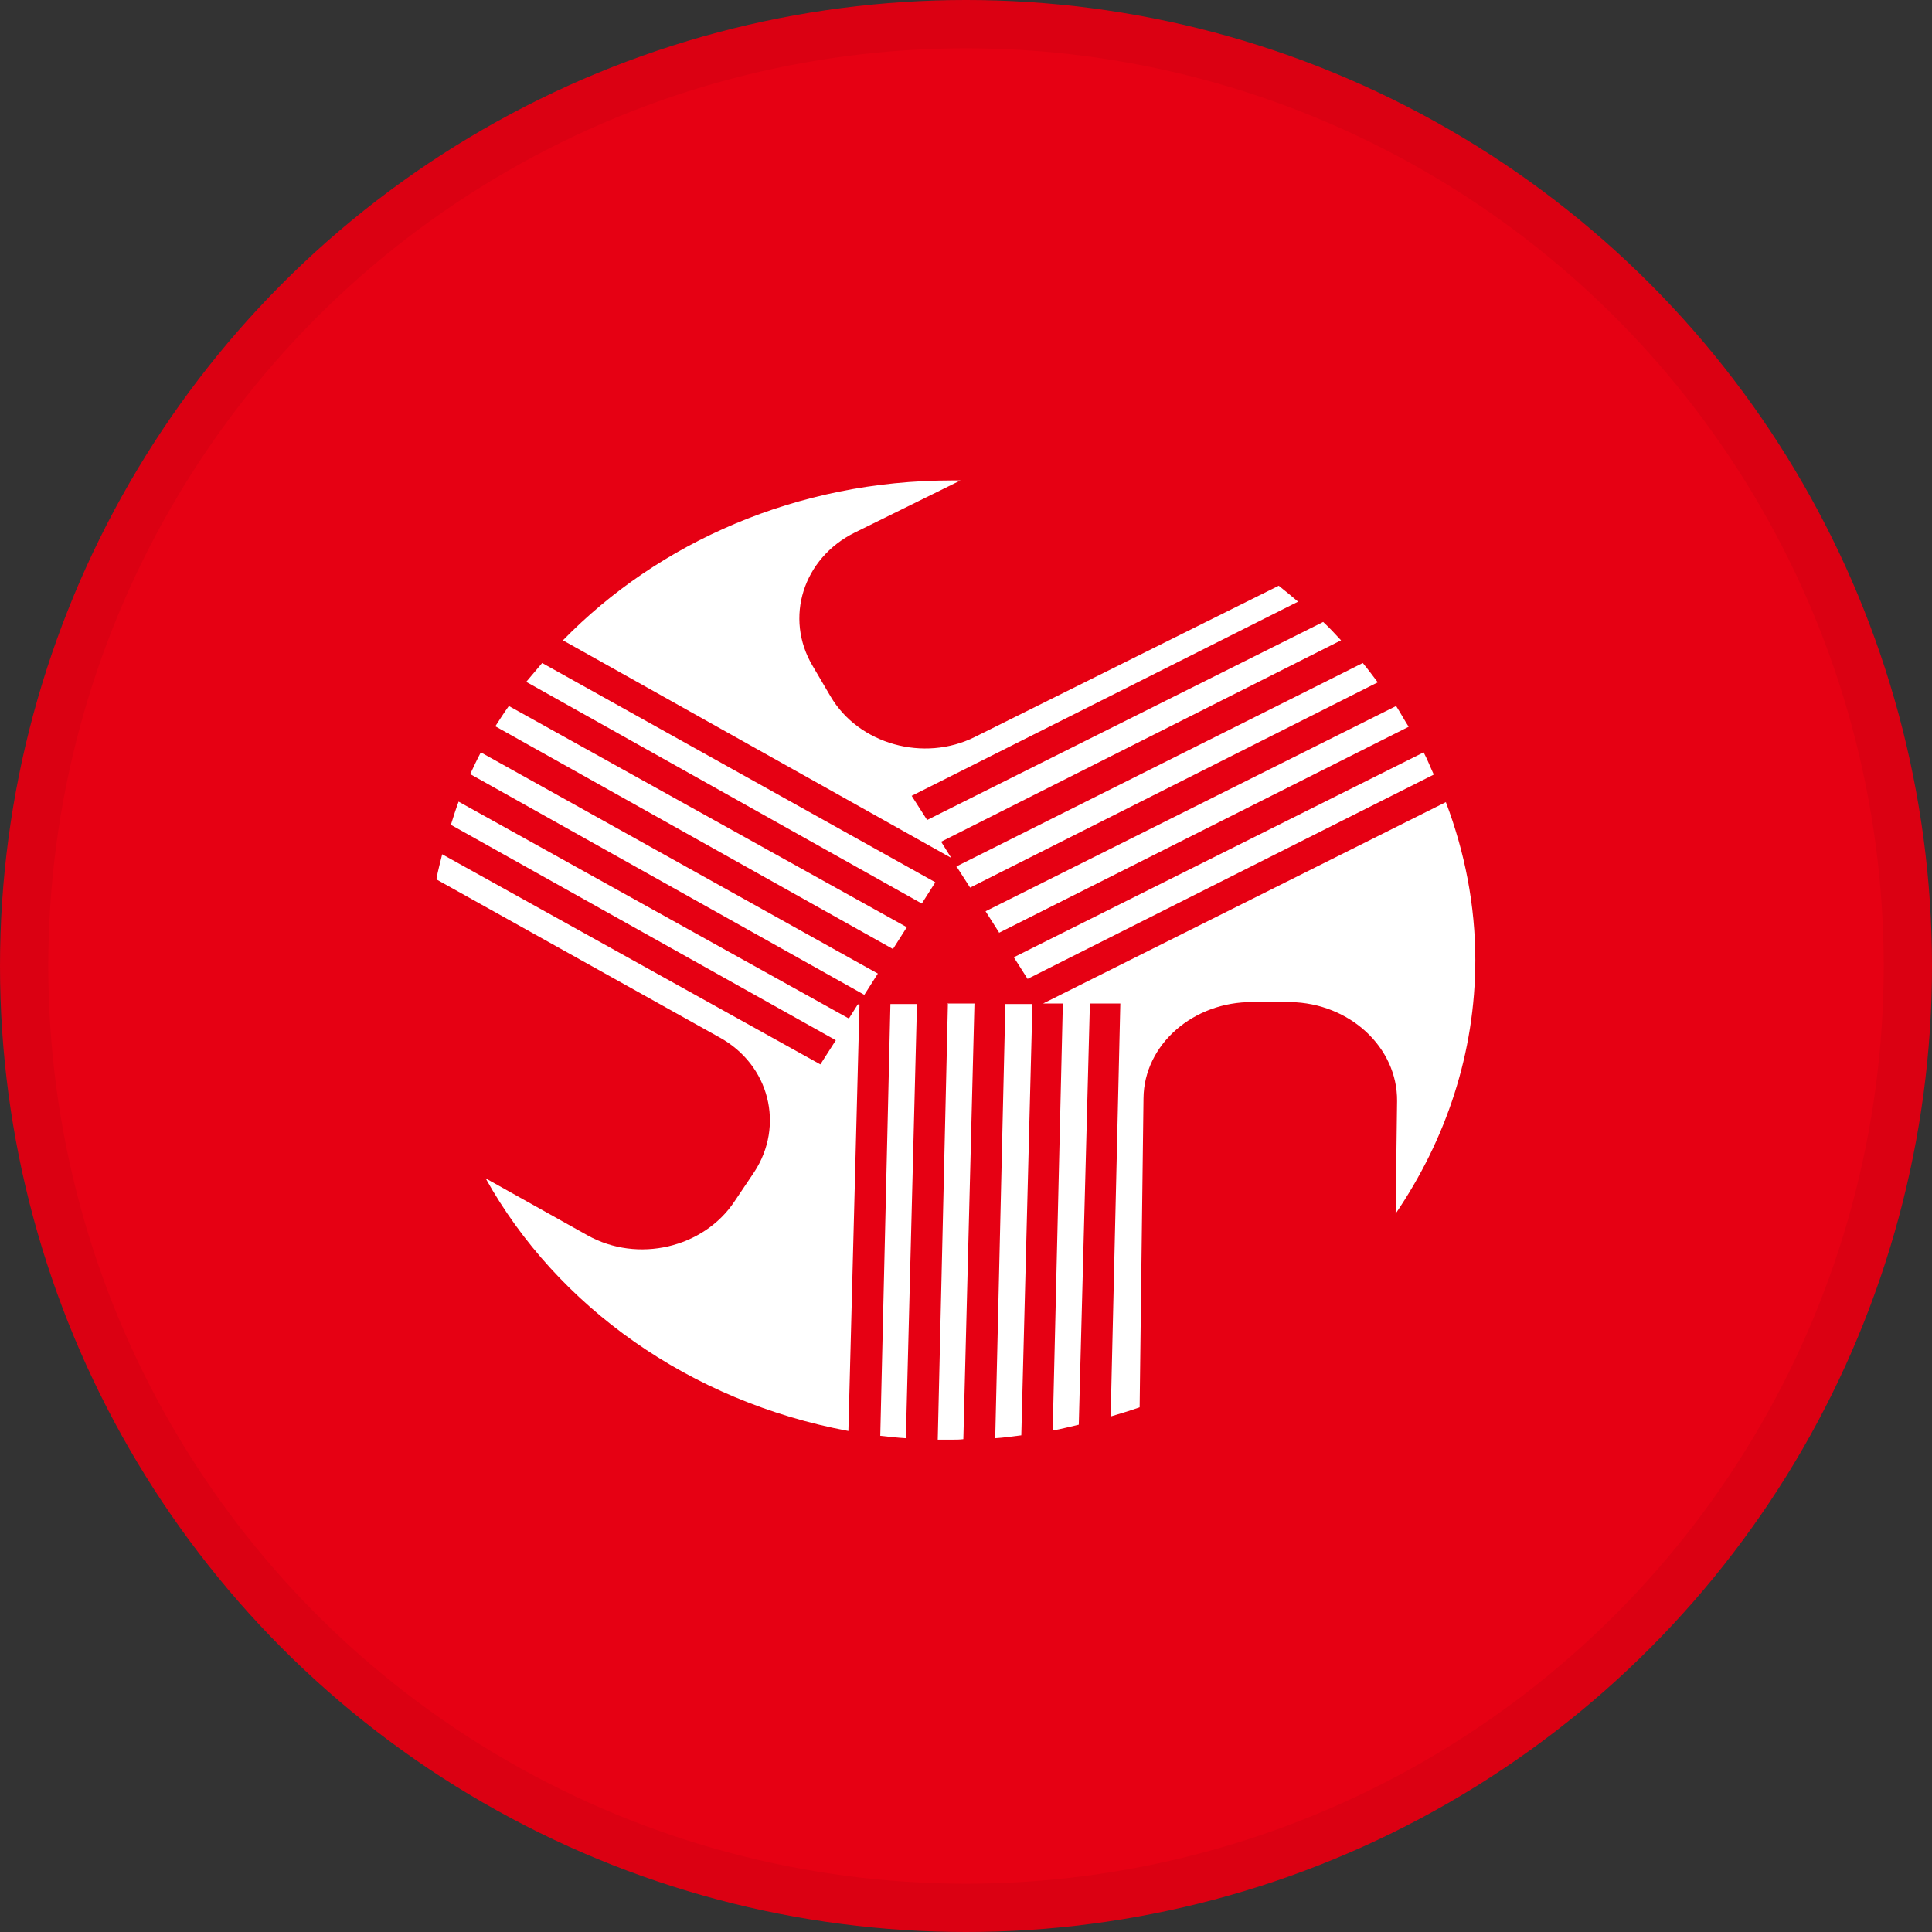 <svg width="40" height="40" viewBox="0 0 40 40" fill="none" xmlns="http://www.w3.org/2000/svg">
<rect x="0" y="0" width="40" height="40" fill="#333333" stroke="none"/>
<circle cx="20" cy="20" r="20" fill="#E60013"/>
<g clip-path="url(#clip0_18553_55636)">
<path d="M11.225 13.727C11.115 13.857 11.005 13.987 10.895 14.117L19.085 18.707L19.365 18.267L11.225 13.727ZM9.955 15.577C9.875 15.727 9.805 15.877 9.735 16.027L17.895 20.597L18.175 20.157L9.955 15.577ZM30.545 19.887C30.545 18.737 30.325 17.637 29.935 16.607L21.595 20.777H22.005L21.795 29.617C21.975 29.587 22.155 29.537 22.335 29.497L22.565 20.777H23.195L22.995 29.327C23.195 29.267 23.395 29.207 23.595 29.137L23.675 22.737C23.685 21.627 24.705 20.737 25.935 20.747H26.715C27.945 20.767 28.935 21.687 28.925 22.797L28.895 25.127C29.935 23.597 30.545 21.807 30.545 19.867V19.887ZM19.815 17.957L20.085 18.377L28.525 14.127C28.425 13.997 28.325 13.857 28.215 13.727L19.805 17.937V17.957H19.815ZM20.995 19.827L21.275 20.267L29.685 16.037C29.615 15.887 29.555 15.727 29.475 15.577L20.995 19.817V19.827ZM18.435 20.787L18.225 29.727C18.405 29.747 18.585 29.767 18.755 29.777L18.985 20.787H18.425H18.435ZM17.765 20.787L17.575 21.087L9.495 16.597C9.435 16.757 9.385 16.917 9.335 17.077L17.305 21.537L16.985 22.037L9.155 17.687C9.115 17.857 9.065 18.027 9.035 18.207L14.895 21.477C15.935 22.047 16.245 23.307 15.615 24.267L15.205 24.877C14.565 25.837 13.205 26.157 12.165 25.577L10.055 24.397C11.535 27.057 14.285 29.017 17.565 29.627L17.795 20.797H17.765V20.787ZM20.815 20.787L20.605 29.777C20.785 29.767 20.965 29.737 21.145 29.717L21.375 20.787H20.815ZM20.675 19.317L29.165 15.047C29.075 14.907 28.995 14.757 28.905 14.617L20.405 18.867L20.685 19.307L20.675 19.317ZM19.625 20.787L19.415 29.807C19.515 29.807 19.605 29.807 19.705 29.807C19.785 29.807 19.865 29.807 19.945 29.797L20.175 20.777H19.615L19.625 20.787ZM19.685 17.747L19.485 17.427L27.765 13.257C27.645 13.127 27.525 12.997 27.395 12.877L19.195 16.977L18.875 16.477L26.875 12.457C26.745 12.347 26.615 12.237 26.475 12.127L20.185 15.257C19.125 15.787 17.775 15.407 17.195 14.417L16.825 13.787C16.235 12.797 16.625 11.557 17.695 11.027L19.885 9.947C19.825 9.947 19.765 9.947 19.705 9.947C16.505 9.947 13.635 11.227 11.655 13.257L19.685 17.757V17.747ZM18.495 19.637L18.775 19.197L10.535 14.617C10.435 14.757 10.345 14.897 10.255 15.037L18.485 19.647L18.495 19.637Z" fill="white"/>
</g>
<circle cx="20" cy="20" r="19.5" stroke="black" stroke-opacity="0.05"/>
<defs>
<clipPath id="clip0_18553_55636">
<rect width="21.51" height="19.88" fill="white" transform="translate(9.035 9.947)"/>
</clipPath>
</defs>
</svg>

